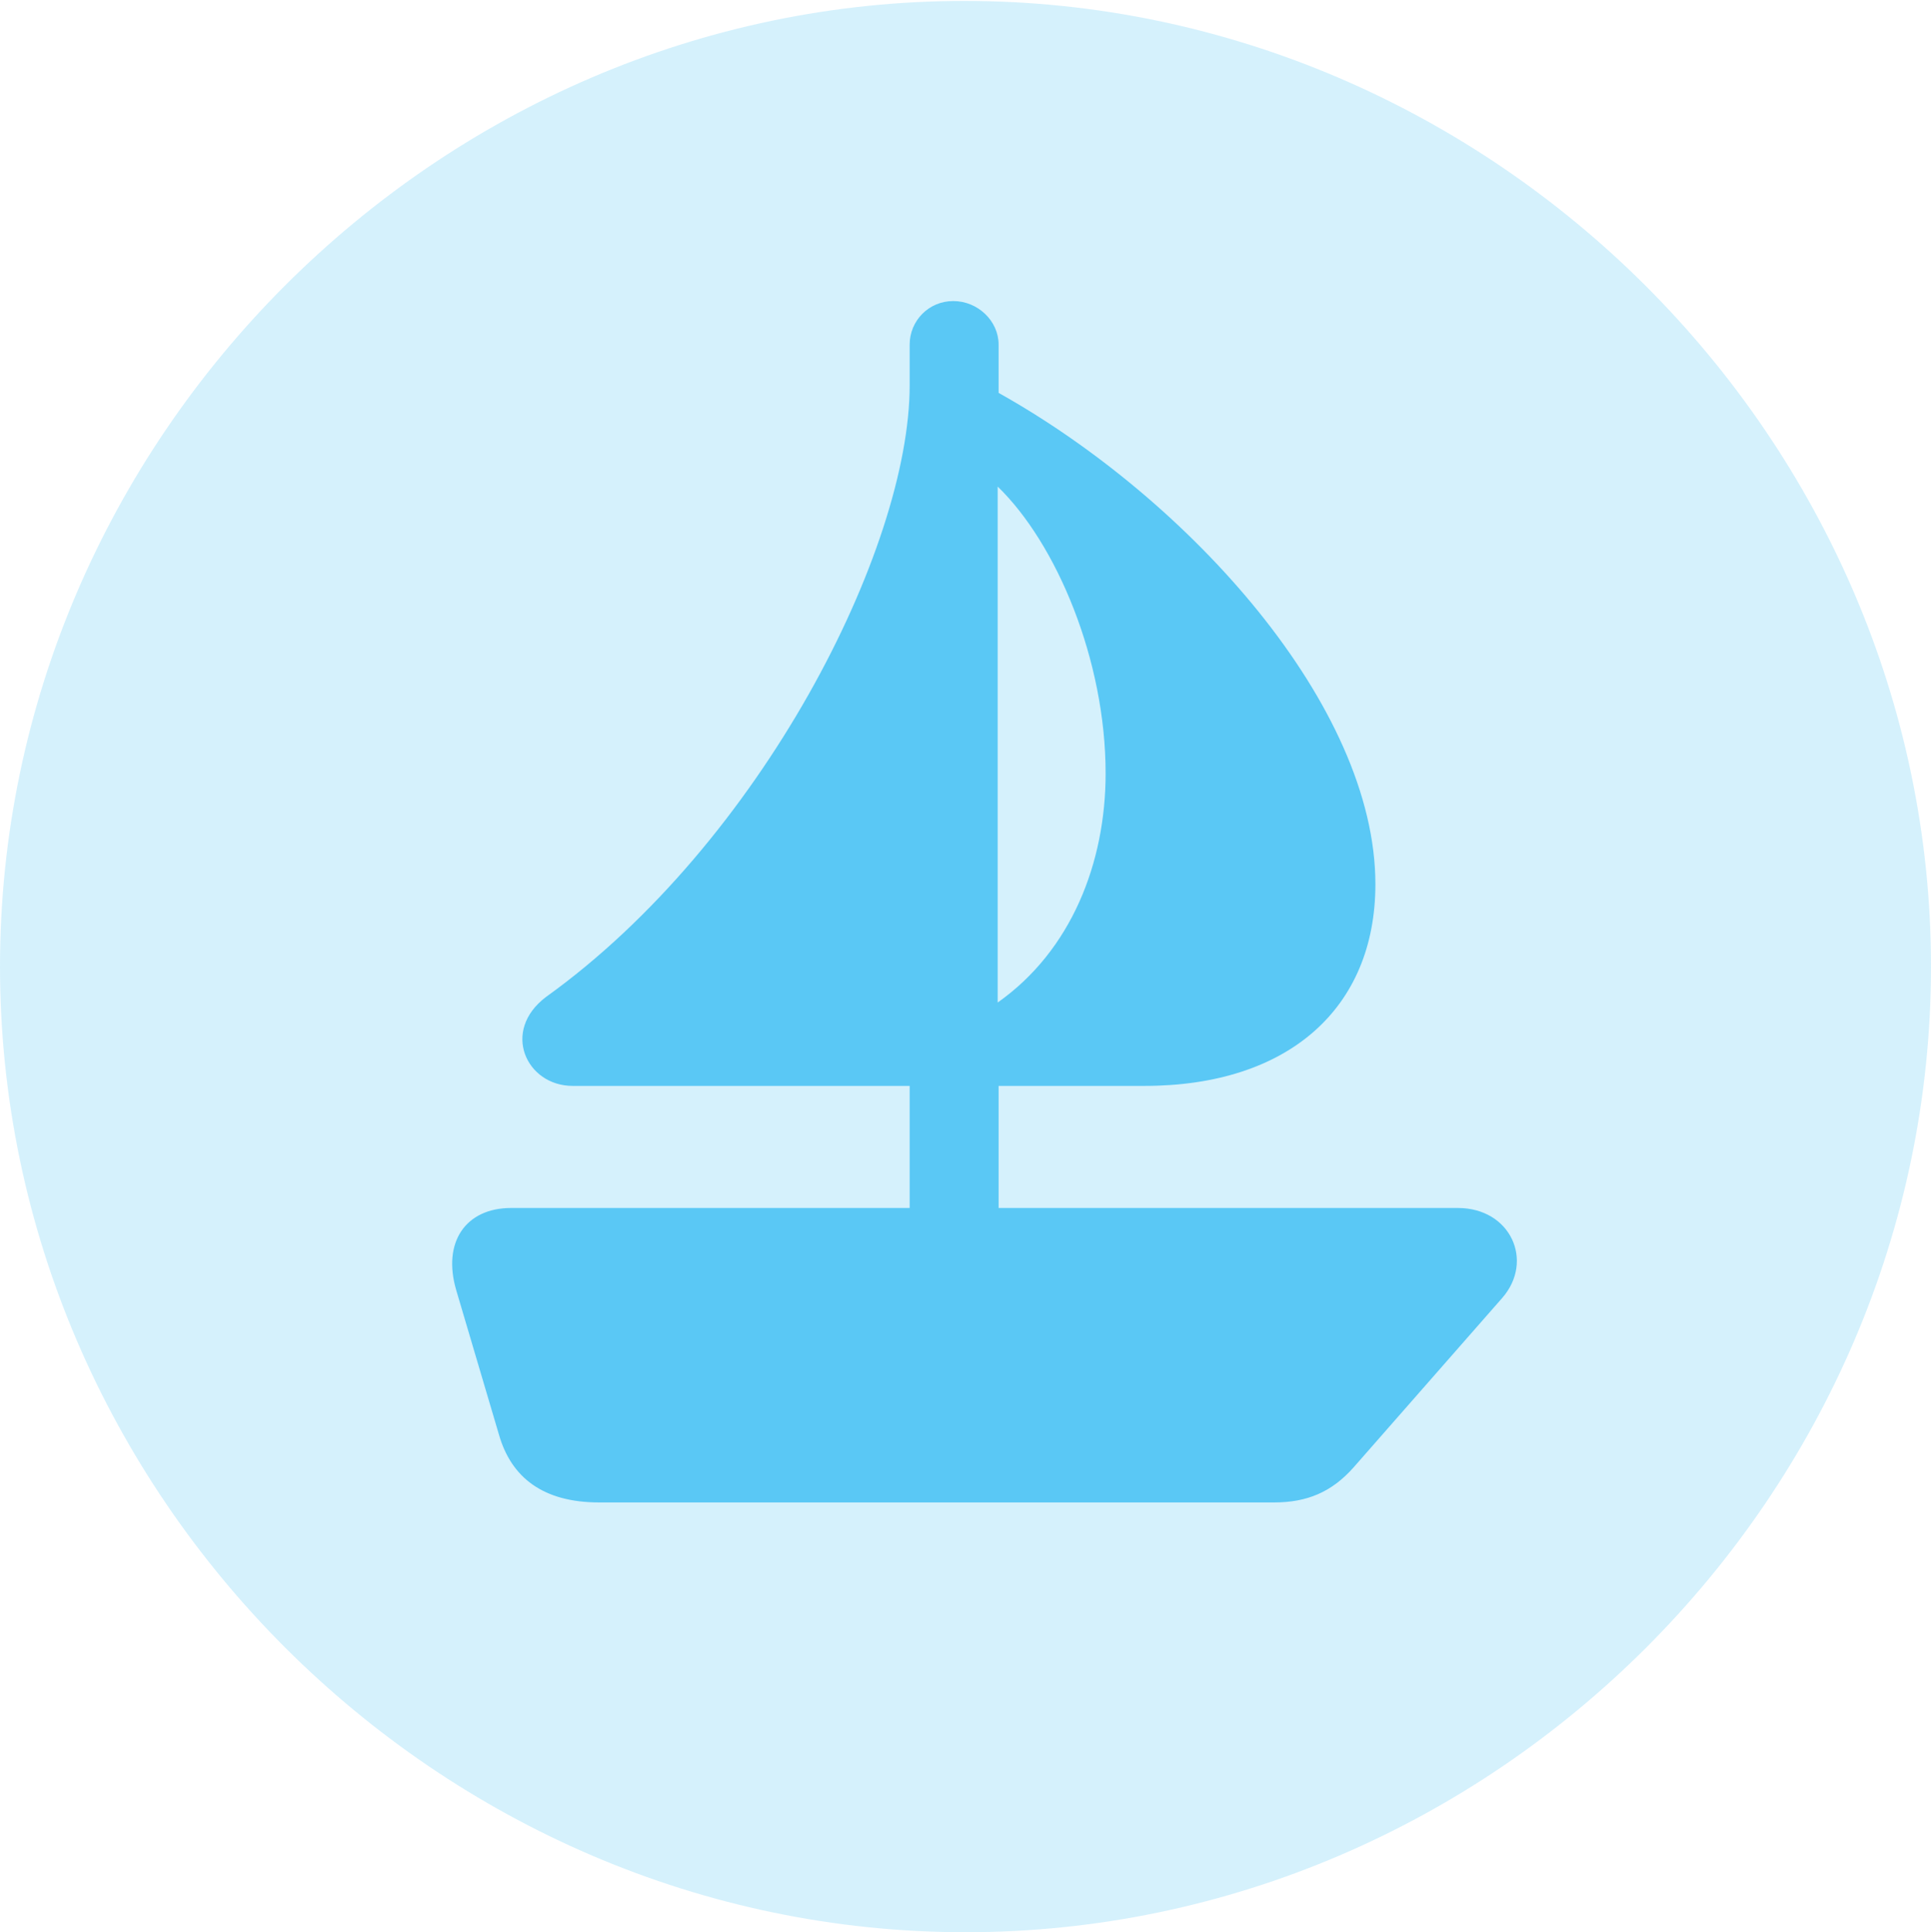 <?xml version="1.0" encoding="UTF-8"?>
<!--Generator: Apple Native CoreSVG 175.5-->
<!DOCTYPE svg
PUBLIC "-//W3C//DTD SVG 1.1//EN"
       "http://www.w3.org/Graphics/SVG/1.1/DTD/svg11.dtd">
<svg version="1.1" xmlns="http://www.w3.org/2000/svg" xmlns:xlink="http://www.w3.org/1999/xlink" width="24.902" height="24.915">
 <g>
  <rect height="24.915" opacity="0" width="24.902" x="0" y="0"/>
  <path d="M12.451 24.915C19.263 24.915 24.902 19.275 24.902 12.463C24.902 5.664 19.25 0.012 12.439 0.012C5.64 0.012 0 5.664 0 12.463C0 19.275 5.652 24.915 12.451 24.915Z" fill="#5ac8f5" fill-opacity="0.25"/>
  <path d="M7.727 19.373C7.007 19.373 6.592 19.055 6.433 18.494L5.884 16.638C5.701 16.016 6.006 15.576 6.592 15.576L11.731 15.576L11.731 14.002L7.385 14.002C6.787 14.002 6.458 13.293 7.043 12.854C9.814 10.864 11.731 7.08 11.731 4.968L11.731 4.443C11.731 4.138 11.975 3.882 12.293 3.882C12.61 3.882 12.878 4.138 12.878 4.443L12.878 5.066C15.344 6.445 17.737 9.106 17.737 11.401C17.737 13.001 16.614 14.002 14.758 14.002L12.878 14.002L12.878 15.576L18.799 15.576C19.482 15.576 19.788 16.26 19.373 16.736L17.456 18.921C17.175 19.238 16.858 19.373 16.431 19.373ZM12.866 12.927C13.818 12.256 14.258 11.121 14.258 9.973C14.258 8.508 13.623 7.007 12.866 6.274Z" fill="#5ac8f5"/>
 </g>
</svg>
